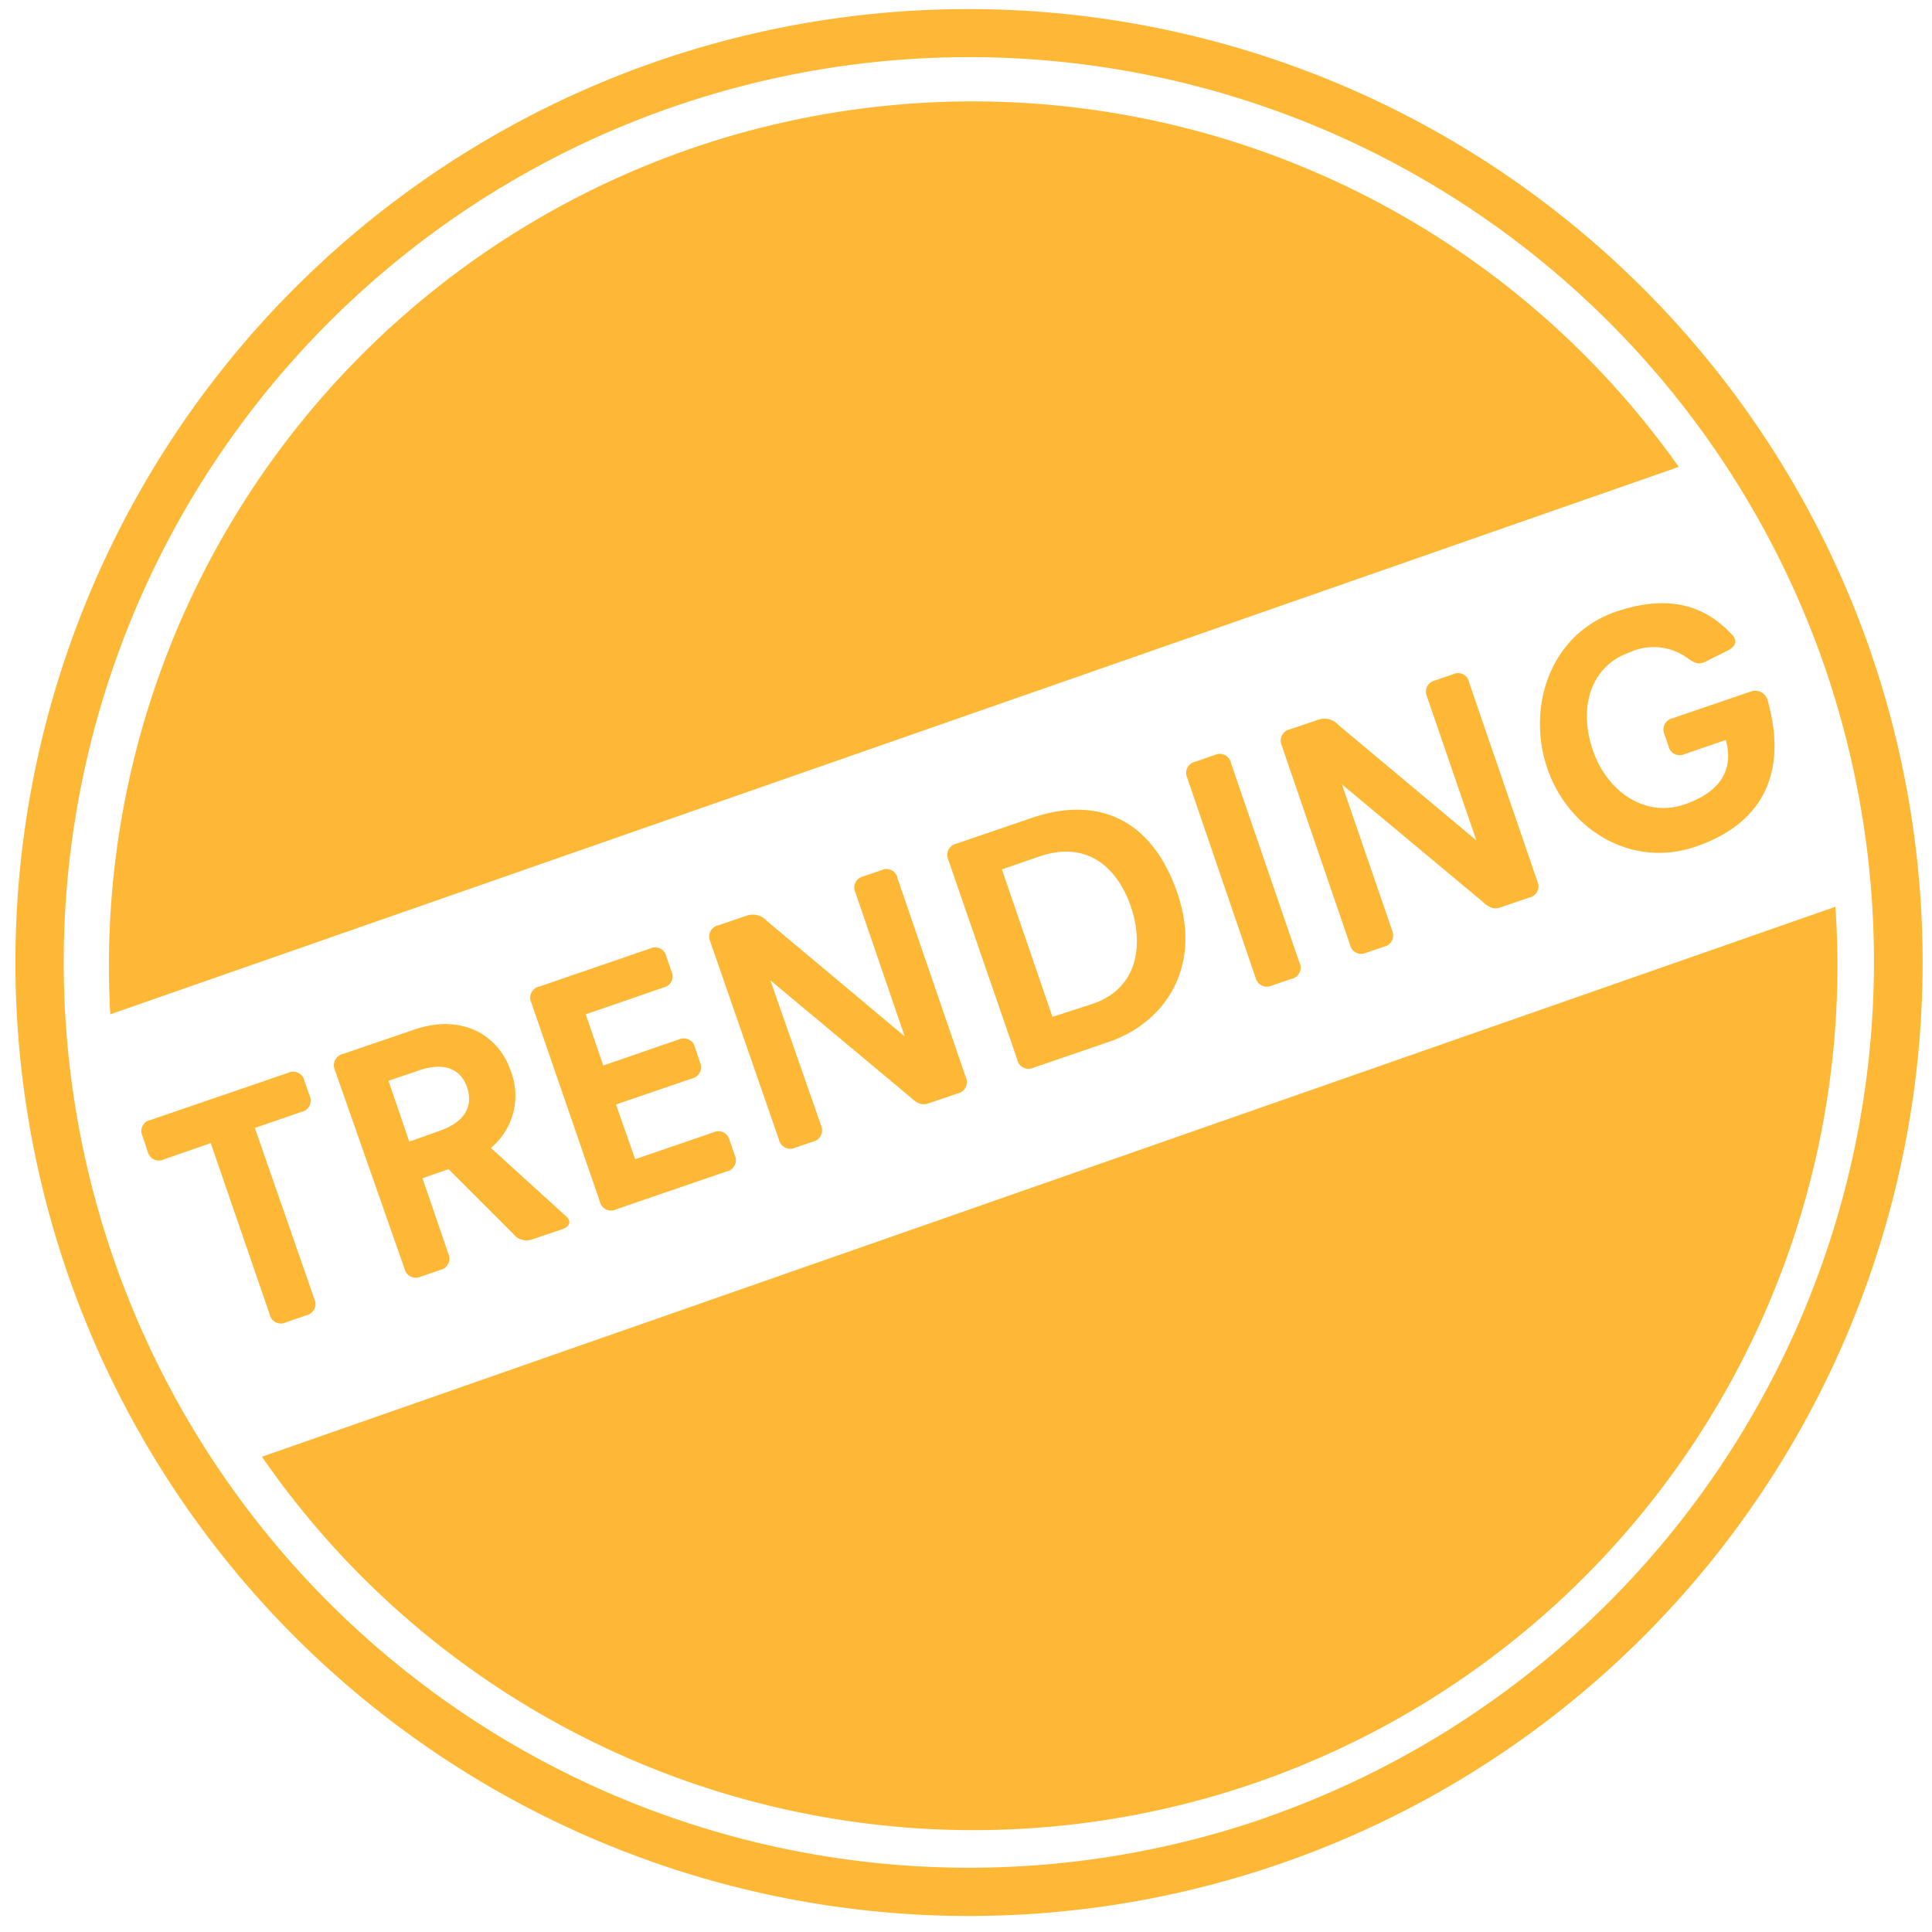 <svg id="Layer_1" data-name="Layer 1" xmlns="http://www.w3.org/2000/svg" viewBox="0 0 120 120"><defs><style>.cls-1{fill:none;}.cls-2{fill:#ffb835;}</style></defs><title>BadgesRegatta</title><path class="cls-1" d="M41.64,6.69a56.23,56.23,0,1,0,71.63,34.53A56.3,56.3,0,0,0,41.64,6.69Zm36.53,104a53.7,53.7,0,0,1-61.9-20.19l-1.81.63L4.87,63.68l2-.69a53.69,53.69,0,0,1,97.42-34l2.33-.81,9.58,27.43-2.16.76A53.69,53.69,0,0,1,78.17,110.67Z"/><path class="cls-2" d="M40.65,3.86A59.23,59.23,0,1,0,116.1,40.23,59.3,59.3,0,0,0,40.65,3.86Zm38.09,109a56.23,56.23,0,1,1,34.53-71.63A56.3,56.3,0,0,1,78.74,112.85Z"/><path class="cls-2" d="M42.74,9.29A53.7,53.7,0,0,0,6.85,63l97.42-34A53.71,53.71,0,0,0,42.74,9.29Z"/><path class="cls-2" d="M78.17,110.67A53.69,53.69,0,0,0,114,56.32L16.27,90.48A53.7,53.7,0,0,0,78.17,110.67Z"/><path class="cls-2" d="M13.09,71l-2.88,1a.72.72,0,0,1-1.05-.52l-.31-.92a.7.7,0,0,1,.51-1l8.55-2.93a.71.71,0,0,1,1,.51l.32.92a.71.71,0,0,1-.51,1l-2.89,1L19.53,80.7a.72.72,0,0,1-.51,1l-1.23.42a.72.72,0,0,1-1.05-.51Z"/><path class="cls-2" d="M20.8,66.46a.72.72,0,0,1,.51-1l4.42-1.51c2.92-1,5.22.29,6,2.58a4.23,4.23,0,0,1-1.24,4.77l4.64,4.22a.62.62,0,0,1,.21.27c.06.18,0,.42-.42.56L33,77a1.05,1.05,0,0,1-1.14-.38l-4-4-1.62.56,1.61,4.7a.72.72,0,0,1-.51,1l-1.22.42a.72.72,0,0,1-1-.51Zm6.47,3.79c1.9-.65,2.05-1.82,1.74-2.72s-1.16-1.71-3.12-1l-1.76.6,1.29,3.78Z"/><path class="cls-2" d="M33,62.27a.71.71,0,0,1,.52-1l6.87-2.36a.71.71,0,0,1,1,.51l.32.92a.71.71,0,0,1-.51,1L36.38,63l1.09,3.18,4.7-1.62a.72.72,0,0,1,1,.51l.31.92a.72.72,0,0,1-.51,1l-4.71,1.61L39.45,72l4.87-1.67a.71.71,0,0,1,1,.51l.32.92a.71.71,0,0,1-.51,1l-6.88,2.36a.71.71,0,0,1-1-.51Z"/><path class="cls-2" d="M44.11,58.47a.72.72,0,0,1,.51-1l1.8-.61a1.16,1.16,0,0,1,1.21.34l8.56,7.17,0,0-3.06-8.94a.71.71,0,0,1,.51-1l1.11-.38a.7.7,0,0,1,1,.51l4.24,12.36a.72.72,0,0,1-.52,1l-1.76.6c-.47.17-.76,0-1.15-.36l-8.71-7.27h0L51,69.91a.72.72,0,0,1-.51,1l-1.11.38a.72.72,0,0,1-1-.51Z"/><path class="cls-2" d="M58.9,53.4a.72.72,0,0,1,.51-1l4.65-1.59c4.23-1.45,7.53.16,9.07,4.66s-.68,8-4.22,9.23l-4.73,1.62a.71.71,0,0,1-1-.52Zm9,8.94c2.86-1,3.1-3.76,2.35-6s-2.57-4.22-5.7-3.14L62.23,54l3.14,9.16Z"/><path class="cls-2" d="M73.74,48.31a.71.71,0,0,1,.51-1l1.21-.42a.71.71,0,0,1,1,.51l4.24,12.36a.72.72,0,0,1-.52,1.05l-1.2.41a.72.72,0,0,1-1-.51Z"/><path class="cls-2" d="M79.61,46.3a.72.72,0,0,1,.51-1l1.8-.61a1.15,1.15,0,0,1,1.21.34l8.57,7.17,0,0-3.07-8.94a.72.72,0,0,1,.51-1l1.11-.38a.7.7,0,0,1,1,.51l4.24,12.36a.71.71,0,0,1-.51,1l-1.76.6c-.47.17-.77,0-1.15-.36l-8.72-7.27h0l3.12,9.08a.72.72,0,0,1-.51,1l-1.11.38a.71.71,0,0,1-1-.51Z"/><path class="cls-2" d="M100.35,38c3.91-1.34,6,.12,7.19,1.38.31.28.39.67-.17,1l-1.47.73c-.47.23-.75,0-1.18-.3a3.57,3.57,0,0,0-3.52-.28c-2.17.74-3.27,3.13-2.26,6.08.86,2.51,3.2,4.21,5.7,3.35s3-2.44,2.55-4l-2.56.88a.71.71,0,0,1-1-.51l-.25-.72a.72.72,0,0,1,.51-1l4.89-1.67a.8.8,0,0,1,1,.52c1.3,4.57-.33,7.71-4.44,9.12s-8-1.16-9.25-4.9S96.24,39.43,100.35,38Z"/></svg>